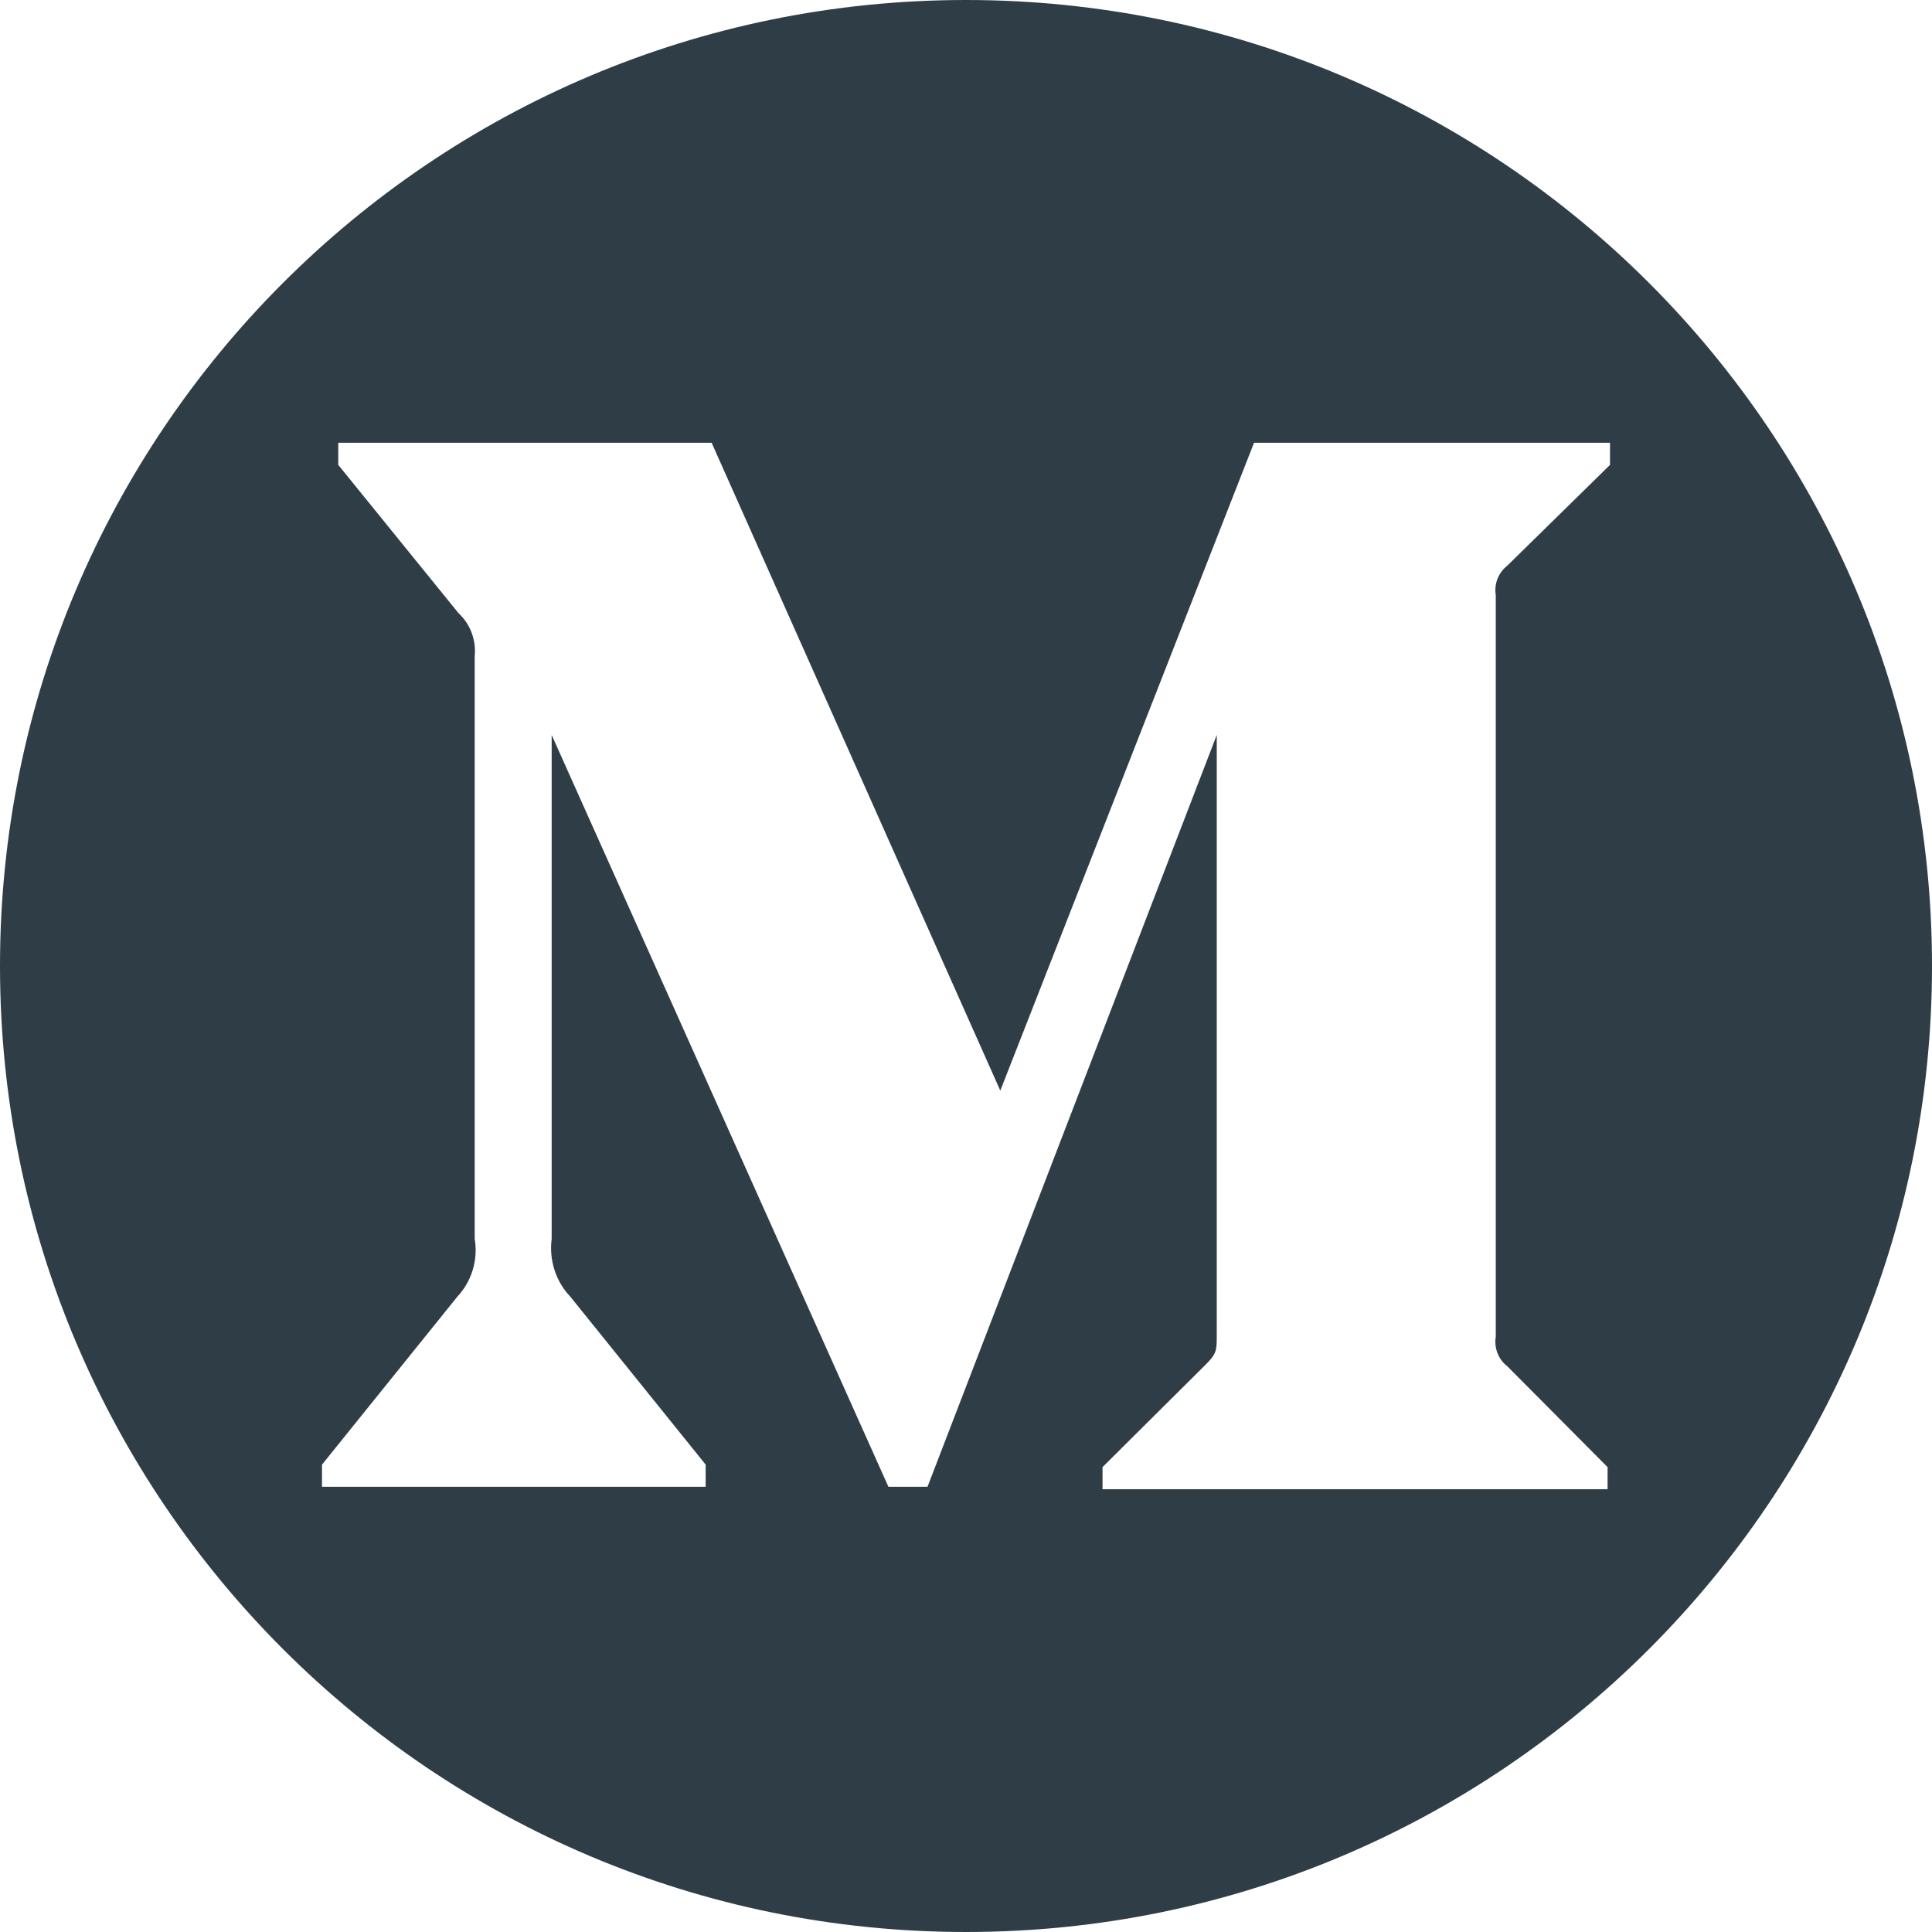 <svg width="24" height="24" viewBox="0 0 24 24" fill="none" xmlns="http://www.w3.org/2000/svg">
<path fill-rule="evenodd" clip-rule="evenodd" d="M24 12C24 18.627 18.627 24 12 24C5.373 24 0 18.627 0 12C0 5.373 5.373 0 12 0C18.627 0 24 5.373 24 12ZM5.696 7.617C5.842 7.752 5.917 7.951 5.897 8.152V15.389C5.941 15.65 5.86 15.917 5.681 16.108L4 18.194V18.469H8.766V18.194L7.085 16.108C6.904 15.918 6.819 15.653 6.853 15.389V9.13L11.036 18.469H11.522L15.115 9.13V16.574C15.115 16.773 15.115 16.811 14.988 16.941L13.696 18.225V18.5H19.97V18.225L18.723 16.971C18.613 16.886 18.558 16.744 18.581 16.605V7.395C18.558 7.256 18.613 7.114 18.723 7.028L20 5.775V5.5H15.578L12.426 13.548L8.84 5.5H4.202V5.775L5.696 7.617Z" fill="#2F3E46"/>
</svg>

